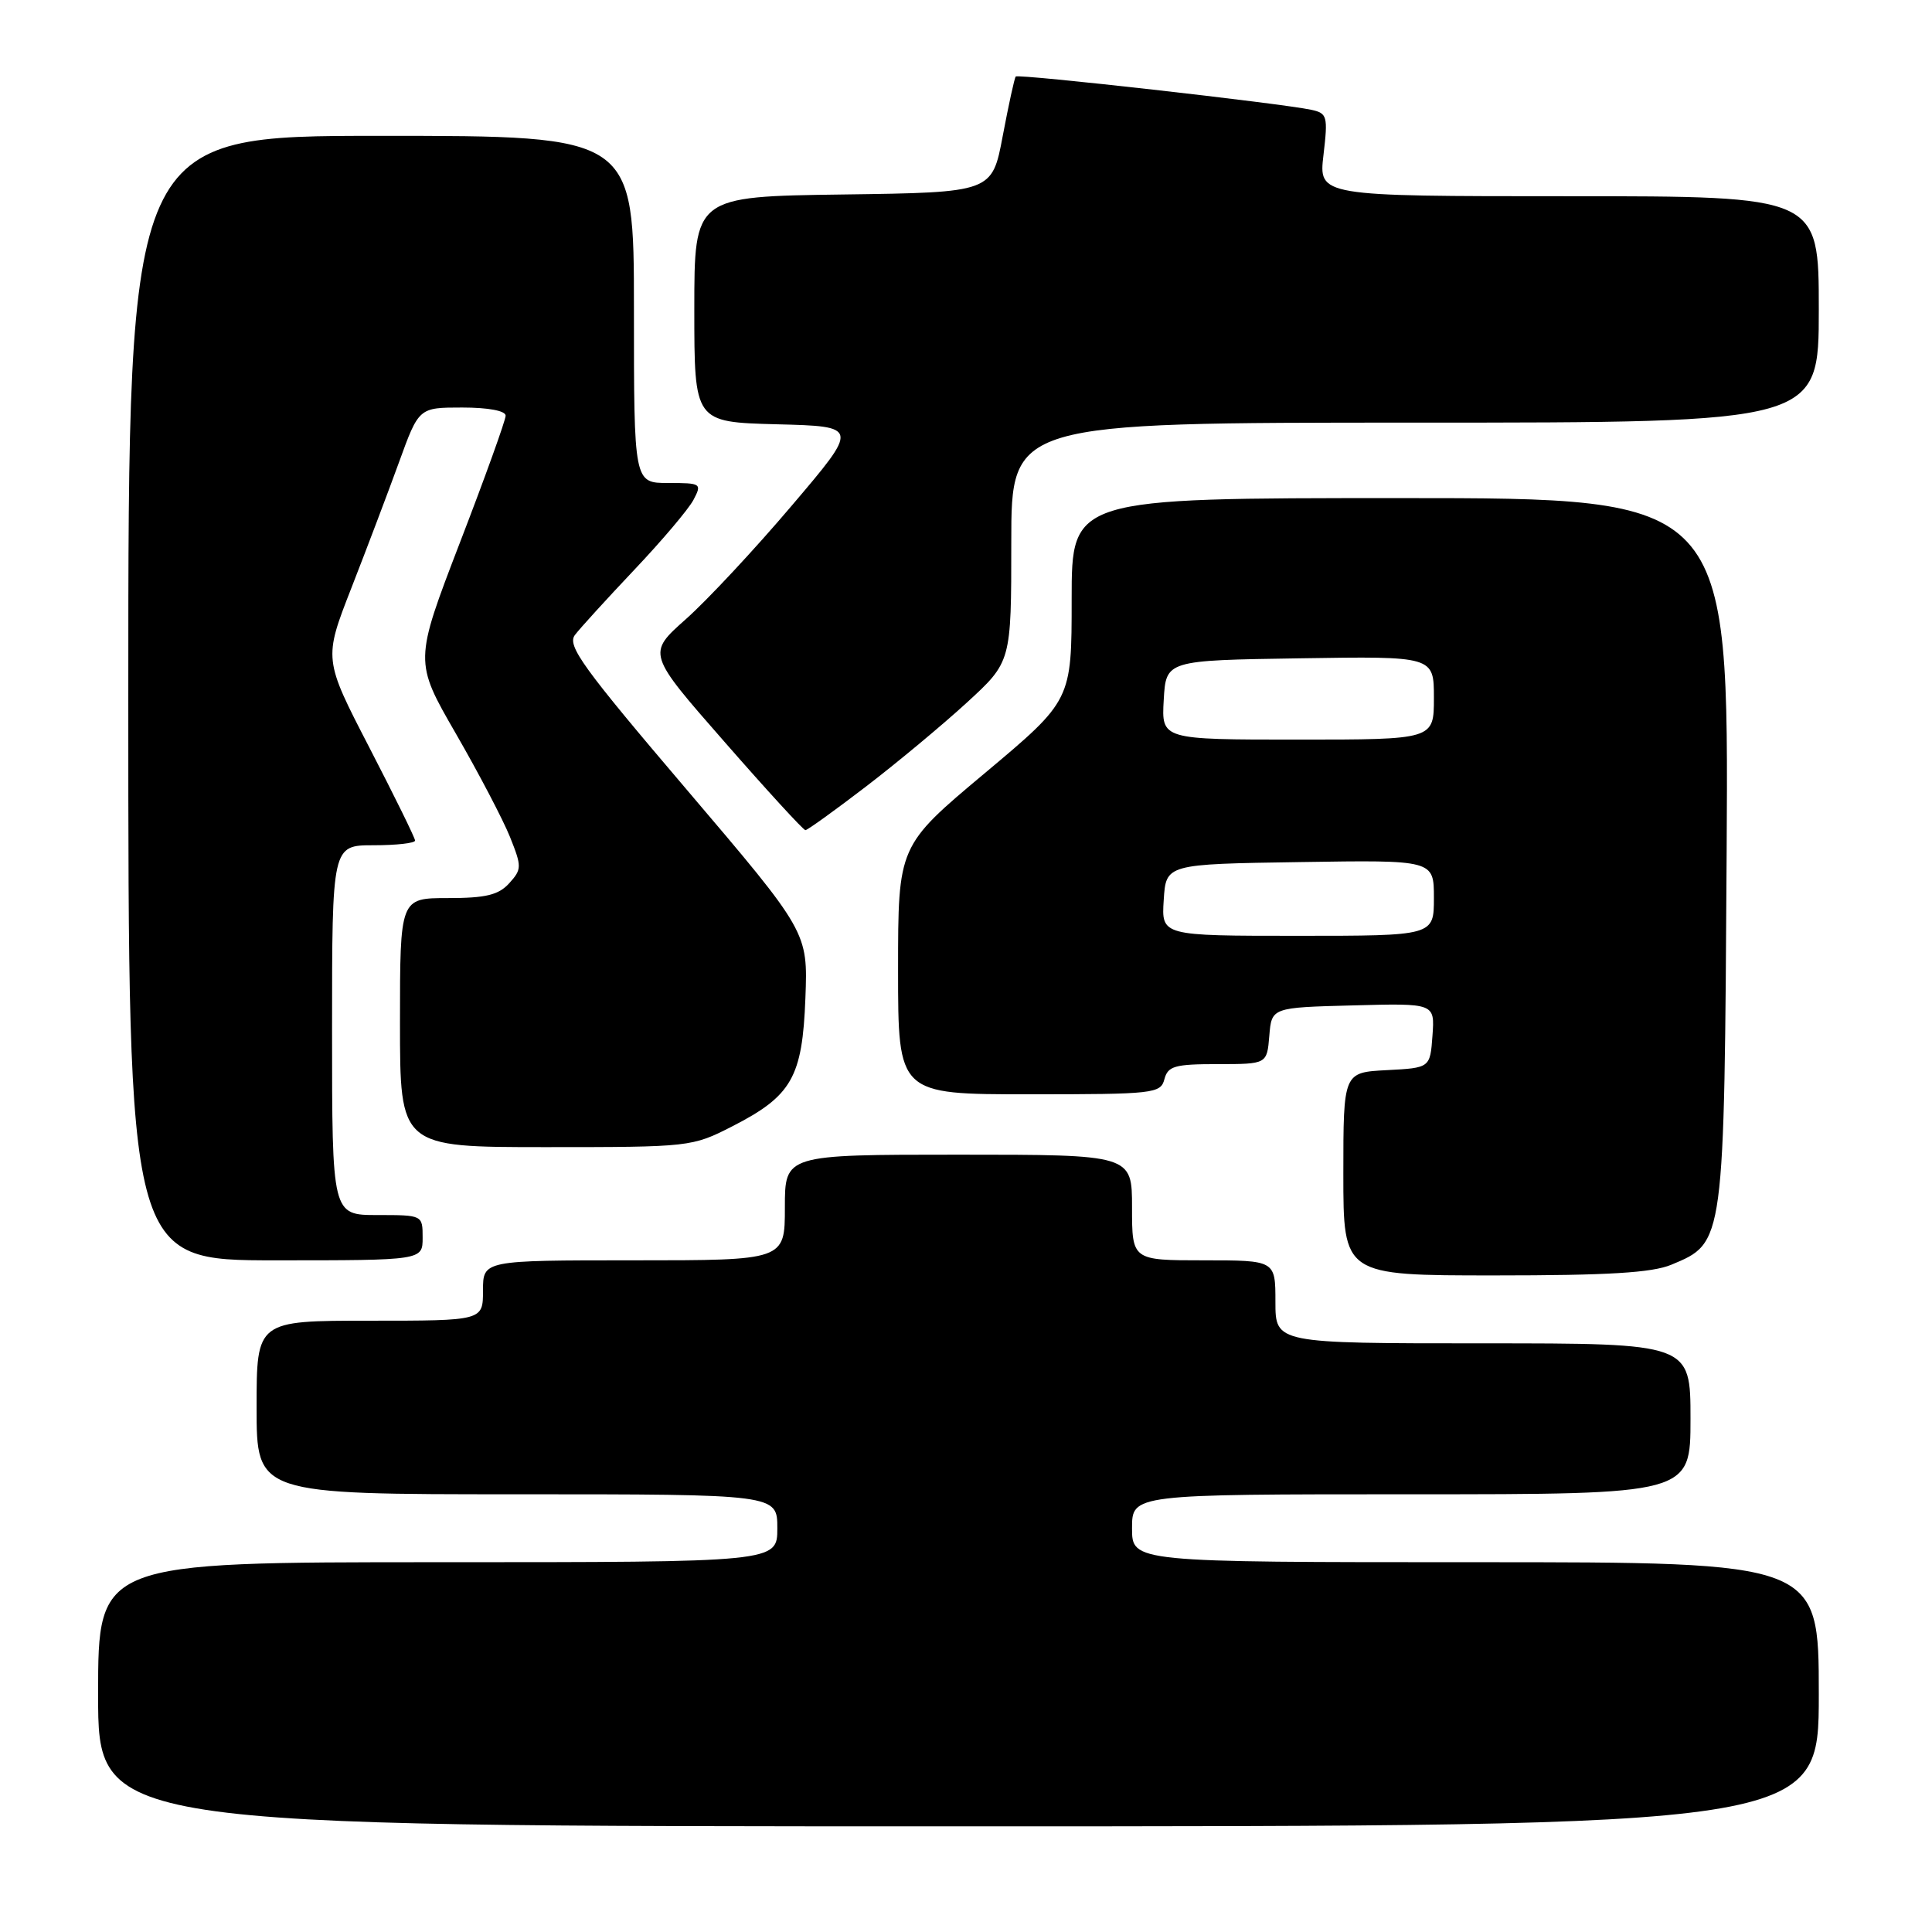<?xml version="1.0" encoding="UTF-8" standalone="no"?>
<!DOCTYPE svg PUBLIC "-//W3C//DTD SVG 1.1//EN" "http://www.w3.org/Graphics/SVG/1.1/DTD/svg11.dtd" >
<svg xmlns="http://www.w3.org/2000/svg" xmlns:xlink="http://www.w3.org/1999/xlink" version="1.1" viewBox="0 0 256 256">
 <g >
 <path fill="currentColor"
d=" M 241.00 224.50 C 241.00 207.00 241.00 207.00 195.50 207.00 C 150.00 207.00 150.00 207.00 150.00 202.50 C 150.00 198.00 150.00 198.00 187.00 198.00 C 224.00 198.00 224.00 198.00 224.00 188.00 C 224.00 178.00 224.00 178.00 196.50 178.00 C 169.00 178.00 169.00 178.00 169.00 172.50 C 169.00 167.00 169.00 167.00 159.50 167.00 C 150.00 167.00 150.00 167.00 150.00 160.00 C 150.00 153.00 150.00 153.00 127.00 153.00 C 104.00 153.00 104.00 153.00 104.00 160.00 C 104.00 167.00 104.00 167.00 84.00 167.00 C 64.00 167.00 64.00 167.00 64.00 171.00 C 64.00 175.00 64.00 175.00 49.00 175.00 C 34.00 175.00 34.00 175.00 34.00 186.50 C 34.00 198.00 34.00 198.00 68.50 198.00 C 103.00 198.00 103.00 198.00 103.00 202.50 C 103.00 207.00 103.00 207.00 58.00 207.00 C 13.00 207.00 13.00 207.00 13.00 224.50 C 13.00 242.00 13.00 242.00 127.00 242.00 C 241.00 242.00 241.00 242.00 241.00 224.50 Z  M 221.47 167.58 C 228.52 164.63 228.47 165.01 228.79 112.75 C 229.07 66.00 229.07 66.00 185.54 66.00 C 142.00 66.00 142.00 66.00 142.00 79.40 C 142.00 92.80 142.00 92.80 130.50 102.44 C 119.00 112.07 119.00 112.07 119.00 128.54 C 119.00 145.00 119.00 145.00 136.38 145.00 C 152.93 145.00 153.79 144.90 154.29 143.00 C 154.75 141.26 155.65 141.00 161.35 141.00 C 167.88 141.00 167.88 141.00 168.19 137.25 C 168.50 133.50 168.50 133.50 179.31 133.22 C 190.12 132.93 190.12 132.93 189.81 137.22 C 189.50 141.50 189.50 141.50 183.75 141.80 C 178.00 142.10 178.00 142.10 178.00 155.55 C 178.00 169.00 178.00 169.00 198.03 169.00 C 213.08 169.00 218.91 168.65 221.47 167.58 Z  M 56.00 164.00 C 56.00 161.00 56.00 161.00 50.00 161.00 C 44.00 161.00 44.00 161.00 44.00 136.50 C 44.00 112.00 44.00 112.00 49.50 112.00 C 52.52 112.00 55.00 111.72 55.00 111.38 C 55.00 111.04 52.27 105.49 48.94 99.05 C 42.88 87.33 42.88 87.33 46.56 77.91 C 48.58 72.74 51.42 65.24 52.87 61.25 C 55.50 54.00 55.50 54.00 61.25 54.00 C 64.70 54.00 67.00 54.43 67.00 55.08 C 67.00 55.67 64.28 63.24 60.94 71.90 C 54.89 87.65 54.89 87.65 60.40 97.20 C 63.43 102.45 66.66 108.62 67.58 110.91 C 69.15 114.84 69.15 115.18 67.47 117.04 C 66.06 118.59 64.38 119.00 59.35 119.00 C 53.00 119.00 53.00 119.00 53.00 135.50 C 53.00 152.00 53.00 152.00 72.32 152.00 C 91.43 152.00 91.70 151.97 97.02 149.25 C 104.92 145.21 106.32 142.76 106.72 132.25 C 107.05 123.50 107.05 123.50 91.00 104.64 C 77.19 88.42 75.11 85.55 76.18 84.14 C 76.86 83.24 80.41 79.35 84.05 75.50 C 87.70 71.65 91.22 67.49 91.88 66.25 C 93.03 64.07 92.92 64.00 88.54 64.00 C 84.00 64.00 84.00 64.00 84.00 41.00 C 84.00 18.00 84.00 18.00 50.50 18.00 C 17.00 18.00 17.00 18.00 17.00 92.50 C 17.00 167.00 17.00 167.00 36.50 167.00 C 56.00 167.00 56.00 167.00 56.00 164.00 Z  M 114.71 104.25 C 118.84 101.09 124.87 96.07 128.11 93.10 C 134.00 87.70 134.00 87.70 134.00 71.85 C 134.00 56.00 134.00 56.00 187.50 56.00 C 241.00 56.00 241.00 56.00 241.00 41.00 C 241.00 26.00 241.00 26.00 207.86 26.00 C 174.72 26.00 174.72 26.00 175.37 20.52 C 175.97 15.40 175.87 15.01 173.76 14.55 C 169.78 13.69 134.90 9.76 134.59 10.14 C 134.42 10.34 133.65 13.88 132.87 18.00 C 131.46 25.50 131.46 25.50 111.73 25.77 C 92.00 26.04 92.00 26.04 92.00 40.99 C 92.00 55.93 92.00 55.93 102.92 56.22 C 113.84 56.50 113.84 56.50 104.91 67.00 C 100.01 72.78 93.69 79.55 90.87 82.05 C 85.75 86.60 85.75 86.60 96.00 98.30 C 101.63 104.74 106.45 110.00 106.72 110.00 C 106.99 110.00 110.58 107.41 114.71 104.25 Z  M 154.20 119.25 C 154.50 114.50 154.50 114.50 172.25 114.23 C 190.00 113.95 190.00 113.95 190.00 118.98 C 190.00 124.00 190.00 124.00 171.95 124.00 C 153.89 124.00 153.89 124.00 154.20 119.25 Z  M 154.20 92.75 C 154.50 87.50 154.50 87.50 172.25 87.23 C 190.00 86.95 190.00 86.95 190.00 92.48 C 190.00 98.00 190.00 98.00 171.95 98.00 C 153.90 98.00 153.90 98.00 154.20 92.75 Z "/>
</g>
</svg>